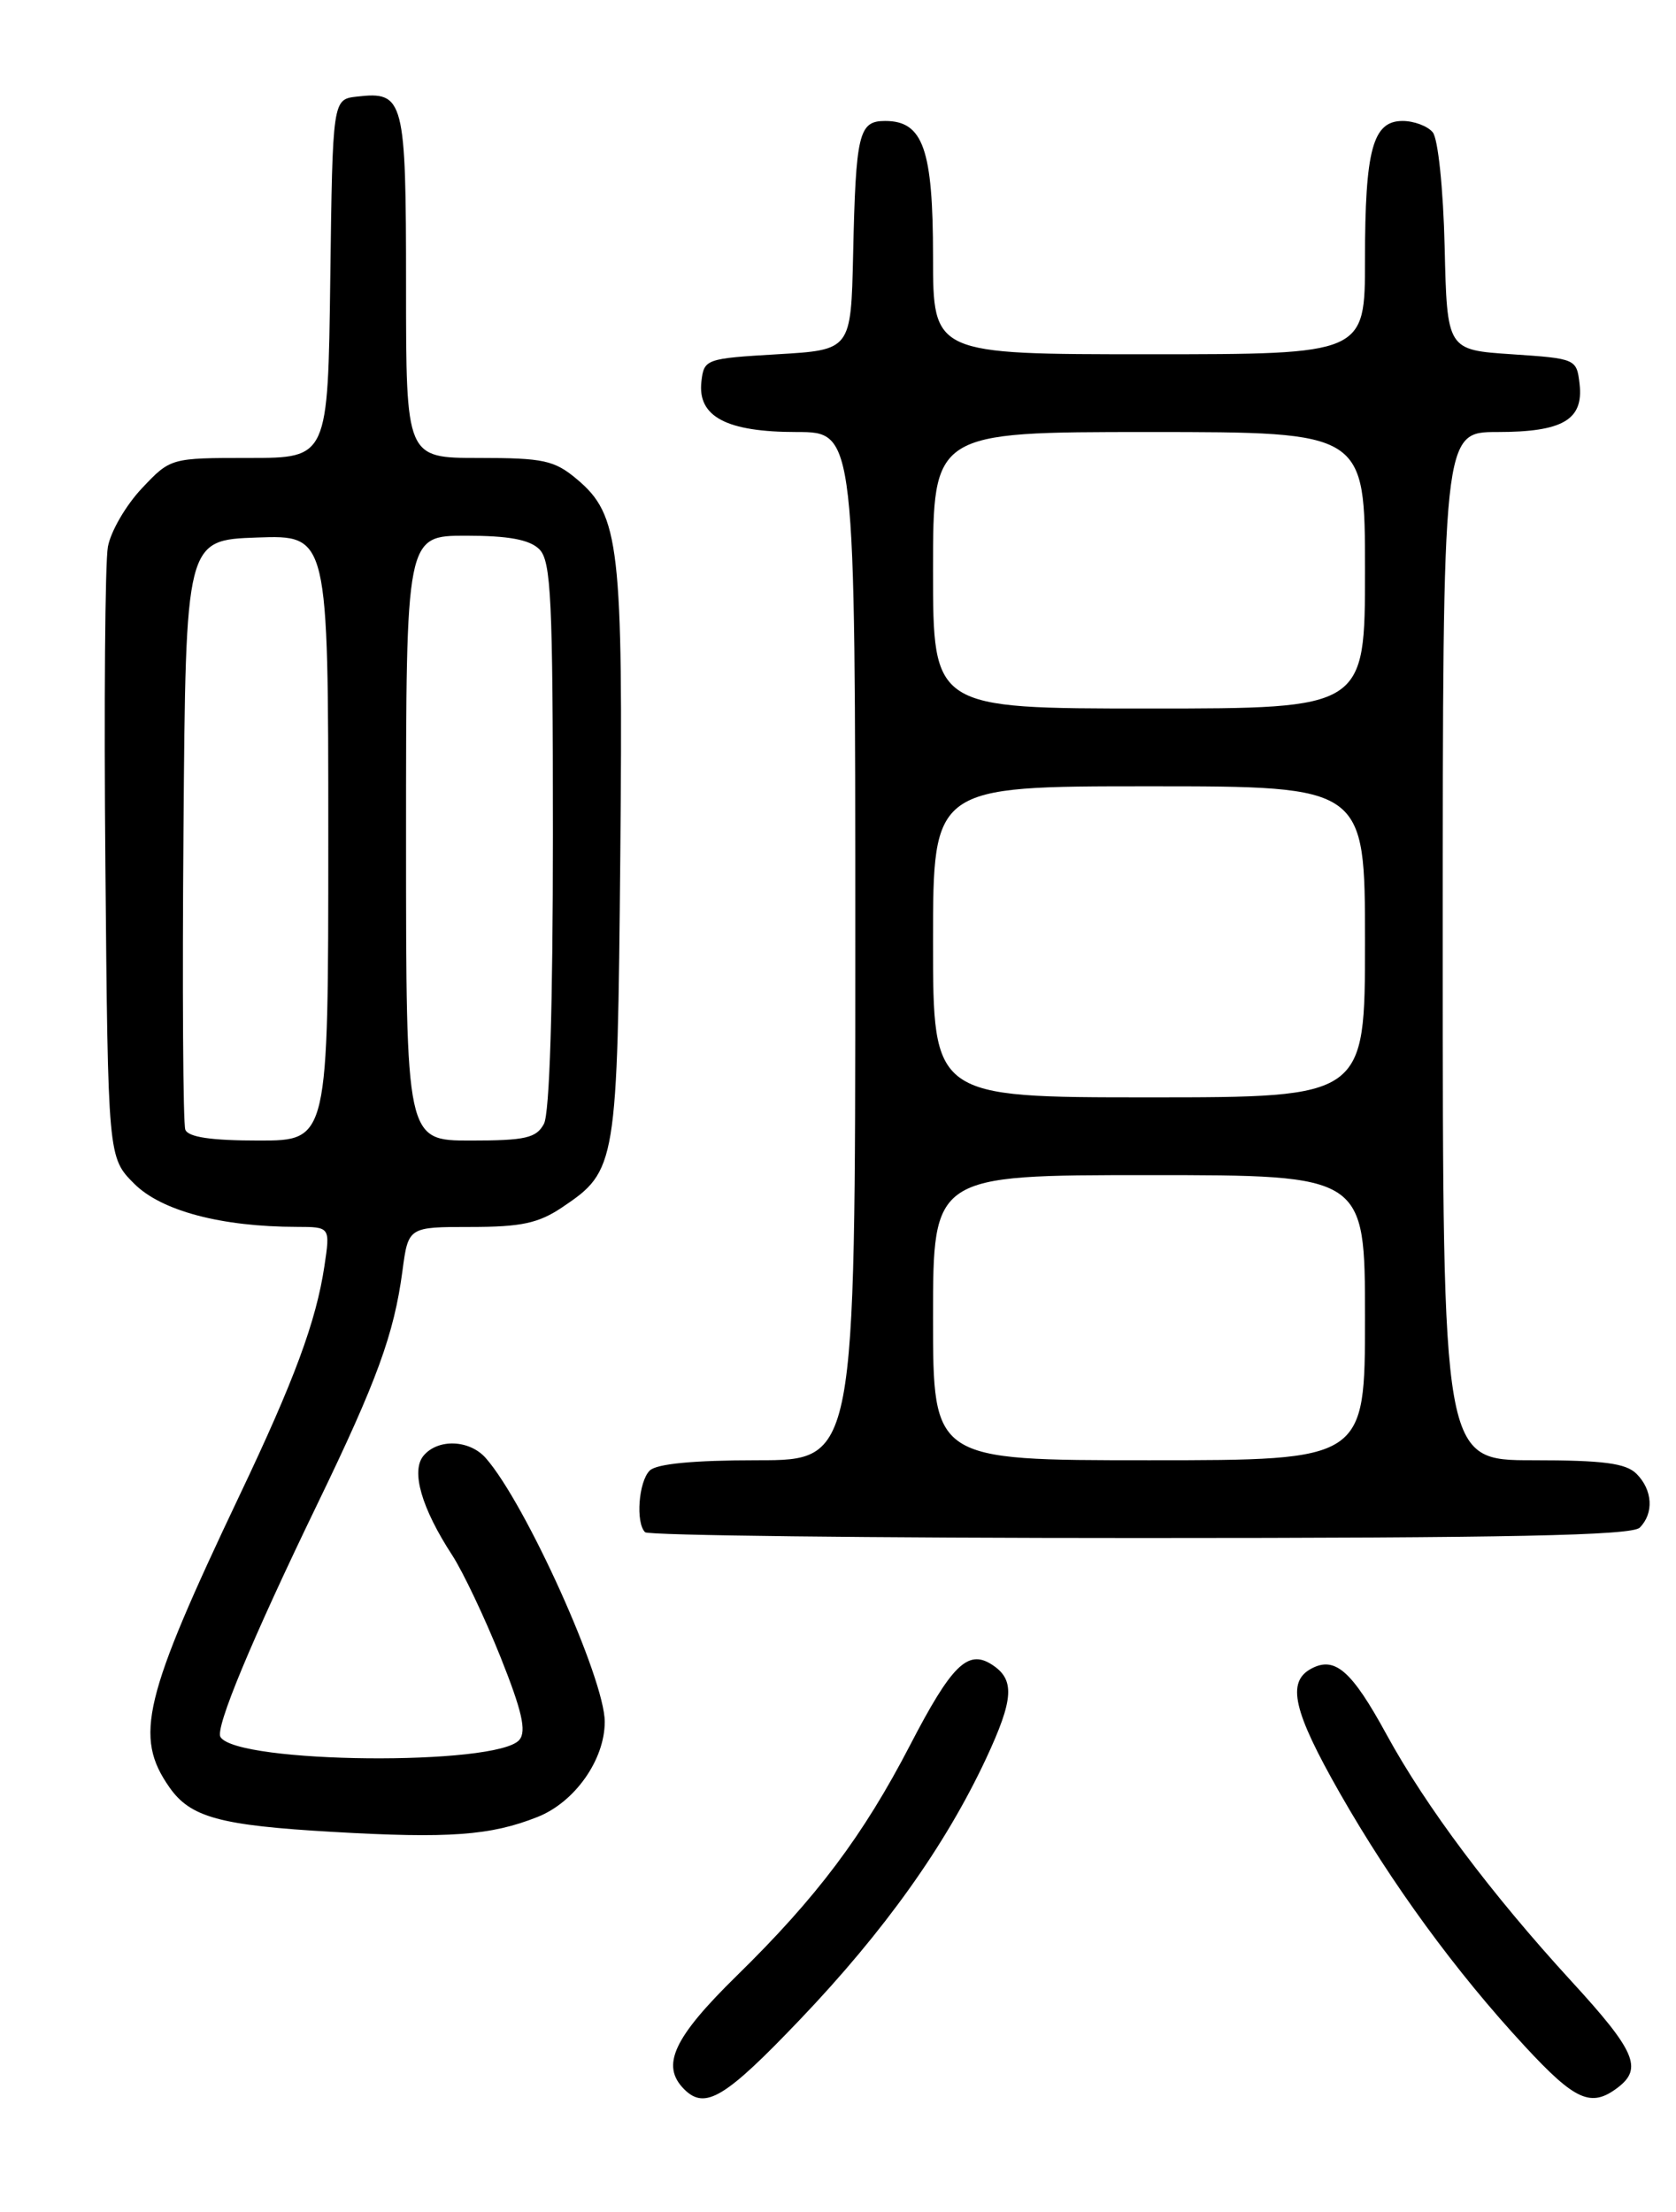 <?xml version="1.0" encoding="UTF-8" standalone="no"?>
<!DOCTYPE svg PUBLIC "-//W3C//DTD SVG 1.1//EN" "http://www.w3.org/Graphics/SVG/1.1/DTD/svg11.dtd" >
<svg xmlns="http://www.w3.org/2000/svg" xmlns:xlink="http://www.w3.org/1999/xlink" version="1.1" viewBox="0 0 194 256">
 <g >
 <path fill="currentColor"
d=" M 92.63 233.70 C 102.36 223.50 109.41 213.62 114.11 203.59 C 117.38 196.59 117.51 194.35 114.75 192.61 C 112.01 190.88 110.12 192.76 105.36 201.94 C 99.91 212.45 94.55 219.58 85.29 228.65 C 77.93 235.86 76.46 239.06 79.20 241.80 C 81.62 244.22 83.94 242.81 92.63 233.70 Z  M 187.25 241.61 C 190.18 239.39 189.30 237.36 181.87 229.27 C 172.58 219.13 165.08 209.13 160.50 200.75 C 156.46 193.34 154.52 191.65 151.78 193.12 C 148.91 194.66 149.68 198.03 155.10 207.54 C 161.08 218.02 168.51 228.20 176.51 236.83 C 182.34 243.13 184.17 243.95 187.25 241.61 Z  M 62.23 210.28 C 66.54 208.57 70.00 203.66 70.00 199.27 C 70.00 194.29 60.85 174.00 56.23 168.75 C 54.35 166.61 50.68 166.48 49.02 168.48 C 47.55 170.25 48.79 174.54 52.35 180.00 C 53.60 181.93 56.11 187.22 57.93 191.76 C 60.42 198.00 60.96 200.34 60.12 201.36 C 57.59 204.40 27.43 204.12 25.52 201.03 C 24.88 200.00 29.10 189.85 36.77 174.00 C 43.64 159.80 45.61 154.39 46.58 147.11 C 47.26 142.00 47.26 142.00 54.48 142.00 C 60.35 142.00 62.34 141.57 65.10 139.71 C 71.37 135.49 71.47 134.90 71.80 99.00 C 72.13 63.21 71.72 59.62 66.79 55.47 C 64.17 53.27 62.92 53.00 55.42 53.00 C 47.00 53.00 47.00 53.00 47.00 33.12 C 47.00 11.41 46.78 10.55 41.31 11.18 C 38.50 11.50 38.50 11.50 38.23 32.25 C 37.96 53.00 37.96 53.00 28.85 53.00 C 19.74 53.00 19.74 53.00 16.41 56.53 C 14.58 58.47 12.81 61.51 12.49 63.28 C 12.16 65.05 12.03 81.68 12.20 100.23 C 12.50 133.96 12.50 133.96 15.54 137.00 C 18.68 140.14 25.62 141.98 34.36 141.99 C 38.23 142.00 38.23 142.00 37.55 146.54 C 36.59 152.93 34.07 159.74 27.76 173.00 C 16.57 196.55 15.50 200.98 19.61 206.85 C 22.04 210.33 25.44 211.26 38.50 212.01 C 51.95 212.79 56.80 212.44 62.23 210.28 Z  M 189.80 176.80 C 191.46 175.14 191.30 172.44 189.43 170.57 C 188.20 169.34 185.58 169.00 177.43 169.00 C 167.00 169.00 167.00 169.00 167.00 109.50 C 167.00 50.00 167.00 50.00 173.31 50.00 C 180.89 50.00 183.31 48.59 182.84 44.45 C 182.50 41.53 182.43 41.50 175.00 41.00 C 167.50 40.50 167.50 40.50 167.22 28.56 C 167.06 21.86 166.46 16.05 165.84 15.31 C 165.25 14.59 163.67 14.00 162.35 14.00 C 158.90 14.00 158.00 17.31 158.00 30.07 C 158.00 41.00 158.00 41.00 133.00 41.00 C 108.00 41.00 108.00 41.00 108.00 29.72 C 108.00 17.26 106.85 14.00 102.46 14.00 C 99.40 14.00 99.06 15.39 98.75 29.50 C 98.50 40.50 98.50 40.50 90.00 41.00 C 81.69 41.49 81.49 41.56 81.19 44.15 C 80.72 48.22 84.08 50.00 92.22 50.00 C 99.00 50.00 99.00 50.00 99.00 109.50 C 99.00 169.00 99.00 169.00 87.70 169.00 C 80.24 169.00 75.99 169.41 75.20 170.20 C 73.92 171.48 73.56 176.23 74.67 177.33 C 75.03 177.70 100.82 178.00 131.97 178.00 C 174.68 178.00 188.89 177.71 189.80 176.80 Z  M 21.45 130.74 C 21.19 130.05 21.09 114.41 21.24 95.99 C 21.50 62.50 21.50 62.50 29.75 62.21 C 38.00 61.92 38.00 61.92 38.00 96.96 C 38.00 132.00 38.00 132.00 29.97 132.00 C 24.44 132.00 21.79 131.61 21.45 130.74 Z  M 47.00 97.00 C 47.00 62.00 47.00 62.00 53.93 62.00 C 58.89 62.00 61.30 62.45 62.43 63.57 C 63.79 64.93 64.00 69.34 64.00 96.64 C 64.00 116.43 63.62 128.85 62.96 130.07 C 62.08 131.71 60.82 132.00 54.46 132.00 C 47.00 132.00 47.00 132.00 47.00 97.00 Z  M 108.00 152.50 C 108.00 136.00 108.00 136.00 133.00 136.00 C 158.00 136.00 158.00 136.00 158.00 152.50 C 158.00 169.00 158.00 169.00 133.00 169.00 C 108.00 169.00 108.00 169.00 108.00 152.50 Z  M 108.00 109.00 C 108.00 91.00 108.00 91.00 133.00 91.00 C 158.00 91.00 158.00 91.00 158.00 109.00 C 158.00 127.00 158.00 127.00 133.00 127.00 C 108.00 127.00 108.00 127.00 108.00 109.00 Z  M 108.00 66.00 C 108.00 50.00 108.00 50.00 133.00 50.00 C 158.00 50.00 158.00 50.00 158.00 66.00 C 158.00 82.00 158.00 82.00 133.00 82.00 C 108.00 82.00 108.00 82.00 108.00 66.00 Z "/>
</g>
</svg>